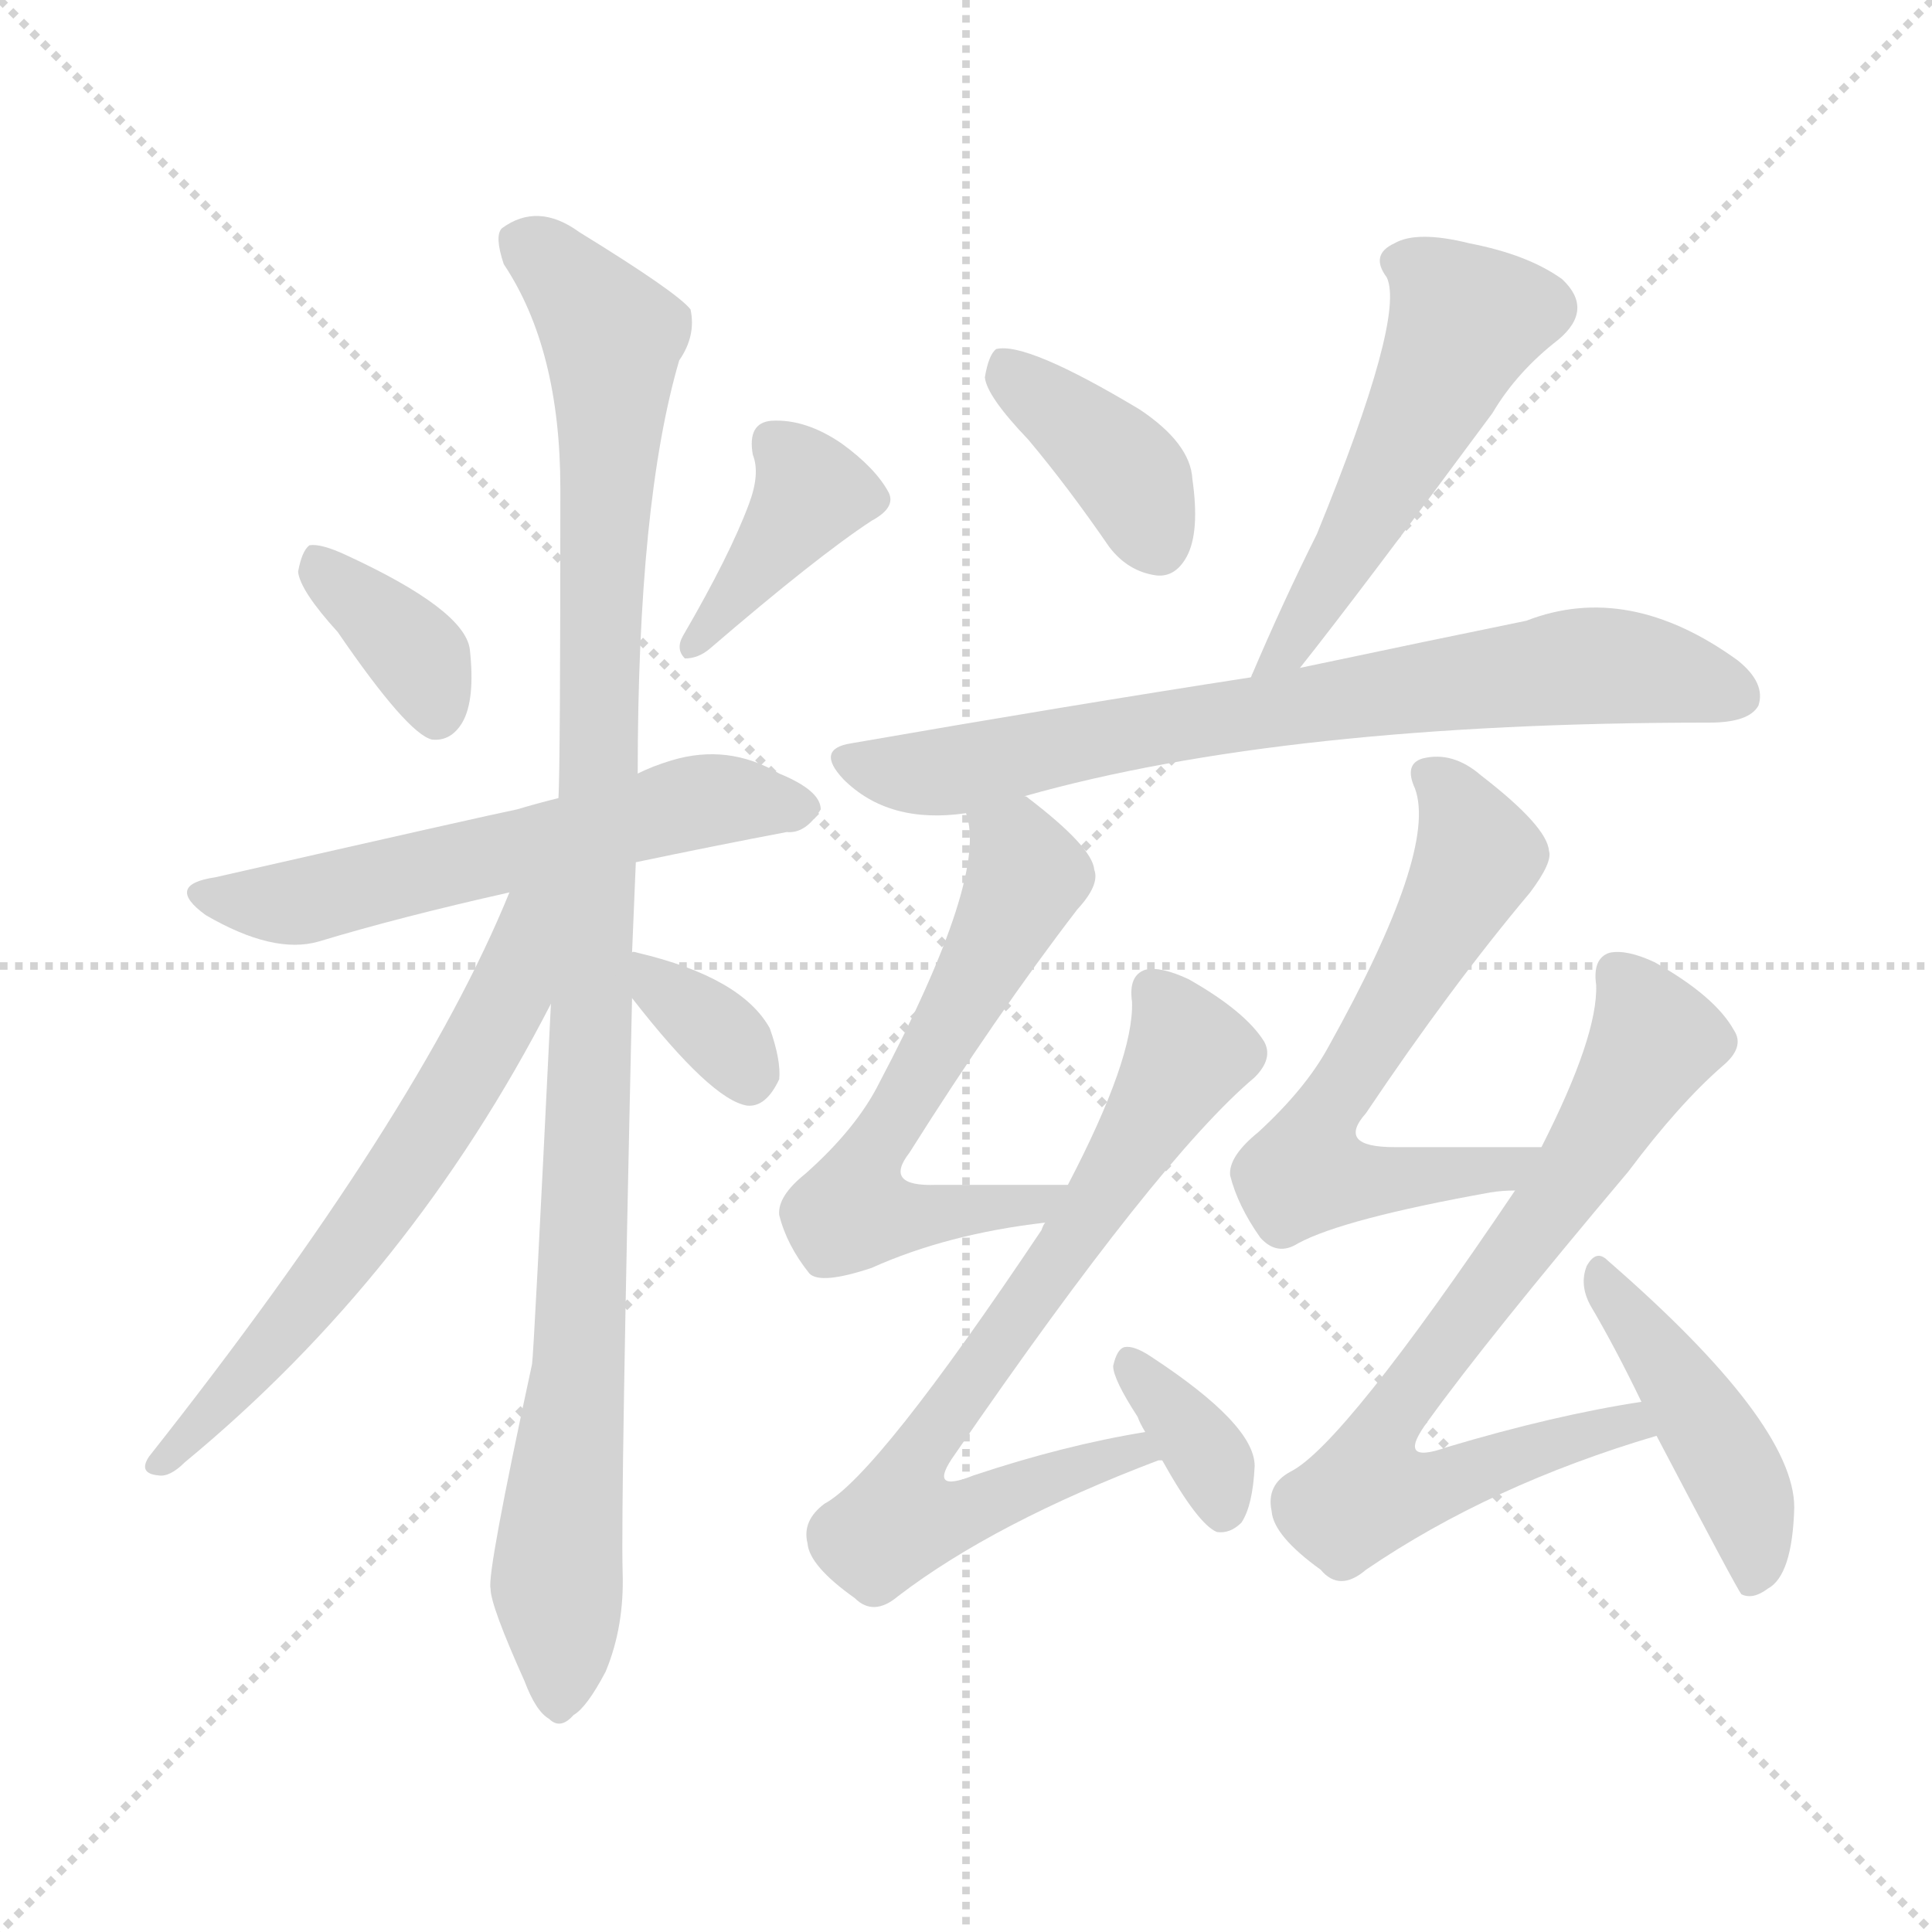 <svg version="1.1" viewBox="0 0 1024 1024" xmlns="http://www.w3.org/2000/svg">
  <g stroke="lightgray" stroke-dasharray="1,1" stroke-width="1" transform="scale(4, 4)">
    <line x1="0" y1="0" x2="256" y2="256"></line>
    <line x1="256" y1="0" x2="0" y2="256"></line>
    <line x1="128" y1="0" x2="128" y2="256"></line>
    <line x1="0" y1="128" x2="256" y2="128"></line>
  </g>
<g transform="scale(1, -1) translate(0, -900)">
   <style type="text/css">
    @keyframes keyframes0 {
      from {
       stroke: blue;
       stroke-dashoffset: 363;
       stroke-width: 128;
       }
       54% {
       animation-timing-function: step-end;
       stroke: blue;
       stroke-dashoffset: 0;
       stroke-width: 128;
       }
       to {
       stroke: black;
       stroke-width: 1024;
       }
       }
       #make-me-a-hanzi-animation-0 {
         animation: keyframes0 0.545s both;
         animation-delay: 0s;
         animation-timing-function: linear;
       }
    @keyframes keyframes1 {
      from {
       stroke: blue;
       stroke-dashoffset: 392;
       stroke-width: 128;
       }
       56% {
       animation-timing-function: step-end;
       stroke: blue;
       stroke-dashoffset: 0;
       stroke-width: 128;
       }
       to {
       stroke: black;
       stroke-width: 1024;
       }
       }
       #make-me-a-hanzi-animation-1 {
         animation: keyframes1 0.569s both;
         animation-delay: 0.545s;
         animation-timing-function: linear;
       }
    @keyframes keyframes2 {
      from {
       stroke: blue;
       stroke-dashoffset: 579;
       stroke-width: 128;
       }
       65% {
       animation-timing-function: step-end;
       stroke: blue;
       stroke-dashoffset: 0;
       stroke-width: 128;
       }
       to {
       stroke: black;
       stroke-width: 1024;
       }
       }
       #make-me-a-hanzi-animation-2 {
         animation: keyframes2 0.721s both;
         animation-delay: 1.114s;
         animation-timing-function: linear;
       }
    @keyframes keyframes3 {
      from {
       stroke: blue;
       stroke-dashoffset: 1049;
       stroke-width: 128;
       }
       77% {
       animation-timing-function: step-end;
       stroke: blue;
       stroke-dashoffset: 0;
       stroke-width: 128;
       }
       to {
       stroke: black;
       stroke-width: 1024;
       }
       }
       #make-me-a-hanzi-animation-3 {
         animation: keyframes3 1.104s both;
         animation-delay: 1.836s;
         animation-timing-function: linear;
       }
    @keyframes keyframes4 {
      from {
       stroke: blue;
       stroke-dashoffset: 621;
       stroke-width: 128;
       }
       67% {
       animation-timing-function: step-end;
       stroke: blue;
       stroke-dashoffset: 0;
       stroke-width: 128;
       }
       to {
       stroke: black;
       stroke-width: 1024;
       }
       }
       #make-me-a-hanzi-animation-4 {
         animation: keyframes4 0.755s both;
         animation-delay: 2.939s;
         animation-timing-function: linear;
       }
    @keyframes keyframes5 {
      from {
       stroke: blue;
       stroke-dashoffset: 343;
       stroke-width: 128;
       }
       53% {
       animation-timing-function: step-end;
       stroke: blue;
       stroke-dashoffset: 0;
       stroke-width: 128;
       }
       to {
       stroke: black;
       stroke-width: 1024;
       }
       }
       #make-me-a-hanzi-animation-5 {
         animation: keyframes5 0.529s both;
         animation-delay: 3.695s;
         animation-timing-function: linear;
       }
    @keyframes keyframes6 {
      from {
       stroke: blue;
       stroke-dashoffset: 387;
       stroke-width: 128;
       }
       56% {
       animation-timing-function: step-end;
       stroke: blue;
       stroke-dashoffset: 0;
       stroke-width: 128;
       }
       to {
       stroke: black;
       stroke-width: 1024;
       }
       }
       #make-me-a-hanzi-animation-6 {
         animation: keyframes6 0.565s both;
         animation-delay: 4.224s;
         animation-timing-function: linear;
       }
    @keyframes keyframes7 {
      from {
       stroke: blue;
       stroke-dashoffset: 517;
       stroke-width: 128;
       }
       63% {
       animation-timing-function: step-end;
       stroke: blue;
       stroke-dashoffset: 0;
       stroke-width: 128;
       }
       to {
       stroke: black;
       stroke-width: 1024;
       }
       }
       #make-me-a-hanzi-animation-7 {
         animation: keyframes7 0.671s both;
         animation-delay: 4.789s;
         animation-timing-function: linear;
       }
    @keyframes keyframes8 {
      from {
       stroke: blue;
       stroke-dashoffset: 734;
       stroke-width: 128;
       }
       70% {
       animation-timing-function: step-end;
       stroke: blue;
       stroke-dashoffset: 0;
       stroke-width: 128;
       }
       to {
       stroke: black;
       stroke-width: 1024;
       }
       }
       #make-me-a-hanzi-animation-8 {
         animation: keyframes8 0.847s both;
         animation-delay: 5.459s;
         animation-timing-function: linear;
       }
    @keyframes keyframes9 {
      from {
       stroke: blue;
       stroke-dashoffset: 609;
       stroke-width: 128;
       }
       66% {
       animation-timing-function: step-end;
       stroke: blue;
       stroke-dashoffset: 0;
       stroke-width: 128;
       }
       to {
       stroke: black;
       stroke-width: 1024;
       }
       }
       #make-me-a-hanzi-animation-9 {
         animation: keyframes9 0.746s both;
         animation-delay: 6.307s;
         animation-timing-function: linear;
       }
    @keyframes keyframes10 {
      from {
       stroke: blue;
       stroke-dashoffset: 700;
       stroke-width: 128;
       }
       69% {
       animation-timing-function: step-end;
       stroke: blue;
       stroke-dashoffset: 0;
       stroke-width: 128;
       }
       to {
       stroke: black;
       stroke-width: 1024;
       }
       }
       #make-me-a-hanzi-animation-10 {
         animation: keyframes10 0.82s both;
         animation-delay: 7.052s;
         animation-timing-function: linear;
       }
    @keyframes keyframes11 {
      from {
       stroke: blue;
       stroke-dashoffset: 348;
       stroke-width: 128;
       }
       53% {
       animation-timing-function: step-end;
       stroke: blue;
       stroke-dashoffset: 0;
       stroke-width: 128;
       }
       to {
       stroke: black;
       stroke-width: 1024;
       }
       }
       #make-me-a-hanzi-animation-11 {
         animation: keyframes11 0.533s both;
         animation-delay: 7.872s;
         animation-timing-function: linear;
       }
    @keyframes keyframes12 {
      from {
       stroke: blue;
       stroke-dashoffset: 619;
       stroke-width: 128;
       }
       67% {
       animation-timing-function: step-end;
       stroke: blue;
       stroke-dashoffset: 0;
       stroke-width: 128;
       }
       to {
       stroke: black;
       stroke-width: 1024;
       }
       }
       #make-me-a-hanzi-animation-12 {
         animation: keyframes12 0.754s both;
         animation-delay: 8.405s;
         animation-timing-function: linear;
       }
    @keyframes keyframes13 {
      from {
       stroke: blue;
       stroke-dashoffset: 733;
       stroke-width: 128;
       }
       70% {
       animation-timing-function: step-end;
       stroke: blue;
       stroke-dashoffset: 0;
       stroke-width: 128;
       }
       to {
       stroke: black;
       stroke-width: 1024;
       }
       }
       #make-me-a-hanzi-animation-13 {
         animation: keyframes13 0.847s both;
         animation-delay: 9.159s;
         animation-timing-function: linear;
       }
    @keyframes keyframes14 {
      from {
       stroke: blue;
       stroke-dashoffset: 441;
       stroke-width: 128;
       }
       59% {
       animation-timing-function: step-end;
       stroke: blue;
       stroke-dashoffset: 0;
       stroke-width: 128;
       }
       to {
       stroke: black;
       stroke-width: 1024;
       }
       }
       #make-me-a-hanzi-animation-14 {
         animation: keyframes14 0.609s both;
         animation-delay: 10.006s;
         animation-timing-function: linear;
       }
</style>
<path d="M 179.0 565.0 Q 216.0 511.0 229.0 508.0 Q 239.0 507.0 245.0 517.0 Q 252.0 529.0 249.0 556.0 Q 246.0 577.0 183.0 606.0 Q 170.0 612.0 164.0 611.0 Q 160.0 608.0 158.0 597.0 Q 159.0 587.0 179.0 565.0 Z" fill="lightgray"></path> 
<path d="M 397.0 633.0 Q 387.0 606.0 362.0 563.0 Q 358.0 556.0 363.0 551.0 Q 370.0 551.0 376.0 556.0 Q 433.0 605.0 462.0 624.0 Q 475.0 631.0 471.0 639.0 Q 464.0 652.0 446.0 665.0 Q 427.0 678.0 409.0 677.0 Q 396.0 676.0 399.0 659.0 Q 403.0 649.0 397.0 633.0 Z" fill="lightgray"></path> 
<path d="M 337.0 443.0 Q 380.0 452.0 417.0 459.0 Q 427.0 458.0 435.0 471.0 Q 435.0 481.0 413.0 490.0 Q 386.0 506.0 356.0 497.0 Q 346.0 494.0 338.0 490.0 L 296.0 477.0 Q 284.0 474.0 274.0 471.0 Q 259.0 468.0 114.0 435.0 Q 87.0 431.0 109.0 415.0 Q 145.0 394.0 169.0 401.0 Q 212.0 414.0 270.0 427.0 L 337.0 443.0 Z" fill="lightgray"></path> 
<path d="M 335.0 395.0 Q 336.0 419.0 337.0 443.0 L 338.0 490.0 Q 338.0 634.0 360.0 709.0 Q 369.0 722.0 366.0 736.0 Q 359.0 745.0 307.0 777.0 Q 285.0 793.0 266.0 779.0 Q 262.0 775.0 267.0 760.0 Q 297.0 715.0 297.0 641.0 Q 297.0 494.0 296.0 477.0 L 292.0 368.0 Q 283.0 184.0 282.0 177.0 Q 258.0 66.0 260.0 58.0 Q 260.0 49.0 278.0 9.0 Q 284.0 -7.0 291.0 -11.0 Q 297.0 -17.0 304.0 -9.0 Q 311.0 -5.0 321.0 14.0 Q 331.0 38.0 330.0 67.0 Q 329.0 104.0 335.0 371.0 L 335.0 395.0 Z" fill="lightgray"></path> 
<path d="M 270.0 427.0 Q 222.0 309.0 79.0 128.0 Q 73.0 119.0 84.0 118.0 Q 90.0 117.0 98.0 125.0 Q 218.0 224.0 292.0 368.0 C 334.0 448.0 284.0 459.0 270.0 427.0 Z" fill="lightgray"></path> 
<path d="M 335.0 371.0 Q 377.0 317.0 396.0 314.0 Q 406.0 313.0 413.0 328.0 Q 414.0 338.0 408.0 355.0 Q 393.0 382.0 338.0 395.0 Q 335.0 396.0 335.0 395.0 C 316.0 396.0 317.0 395.0 335.0 371.0 Z" fill="lightgray"></path> 
<path d="M 545.0 667.0 Q 566.0 642.0 588.0 610.0 Q 598.0 597.0 613.0 595.0 Q 623.0 594.0 629.0 605.0 Q 636.0 618.0 632.0 646.0 Q 631.0 665.0 604.0 683.0 Q 544.0 719.0 528.0 715.0 Q 524.0 712.0 522.0 700.0 Q 523.0 690.0 545.0 667.0 Z" fill="lightgray"></path> 
<path d="M 689.0 546.0 Q 720.0 585.0 791.0 681.0 Q 804.0 703.0 826.0 720.0 Q 845.0 736.0 828.0 752.0 Q 810.0 765.0 779.0 771.0 Q 751.0 778.0 739.0 771.0 Q 726.0 765.0 735.0 753.0 Q 745.0 732.0 698.0 617.0 Q 680.0 581.0 663.0 541.0 C 651.0 513.0 670.0 522.0 689.0 546.0 Z" fill="lightgray"></path> 
<path d="M 543.0 478.0 Q 681.0 517.0 906.0 517.0 Q 927.0 517.0 932.0 526.0 Q 936.0 538.0 921.0 550.0 Q 863.0 592.0 809.0 571.0 Q 760.0 561.0 689.0 546.0 L 663.0 541.0 Q 566.0 526.0 451.0 506.0 Q 432.0 503.0 447.0 487.0 Q 471.0 463.0 512.0 469.0 L 543.0 478.0 Z" fill="lightgray"></path> 
<path d="M 566.0 272.0 Q 527.0 272.0 496.0 272.0 Q 468.0 271.0 482.0 289.0 Q 528.0 362.0 571.0 418.0 Q 583.0 431.0 580.0 439.0 Q 579.0 451.0 545.0 477.0 Q 544.0 478.0 543.0 478.0 C 519.0 496.0 507.0 499.0 512.0 469.0 Q 524.0 436.0 466.0 326.0 Q 454.0 302.0 427.0 278.0 Q 412.0 266.0 413.0 256.0 Q 417.0 240.0 429.0 225.0 Q 435.0 219.0 462.0 228.0 Q 502.0 246.0 554.0 252.0 C 584.0 256.0 596.0 272.0 566.0 272.0 Z" fill="lightgray"></path> 
<path d="M 607.0 141.0 Q 564.0 134.0 516.0 118.0 Q 491.0 108.0 506.0 129.0 Q 614.0 286.0 665.0 329.0 Q 675.0 339.0 670.0 348.0 Q 660.0 364.0 630.0 381.0 Q 615.0 388.0 607.0 386.0 Q 598.0 383.0 600.0 369.0 Q 601.0 339.0 566.0 272.0 L 554.0 252.0 Q 553.0 251.0 552.0 248.0 Q 465.0 118.0 437.0 103.0 Q 425.0 94.0 428.0 82.0 Q 429.0 70.0 453.0 53.0 Q 463.0 43.0 476.0 54.0 Q 527.0 93.0 614.0 126.0 L 616.0 126.0 C 644.0 136.0 637.0 146.0 607.0 141.0 Z" fill="lightgray"></path> 
<path d="M 616.0 126.0 Q 635.0 92.0 645.0 88.0 Q 652.0 87.0 658.0 93.0 Q 664.0 102.0 665.0 123.0 Q 665.0 145.0 610.0 181.0 Q 601.0 187.0 596.0 186.0 Q 592.0 185.0 590.0 176.0 Q 590.0 169.0 603.0 149.0 Q 604.0 146.0 607.0 141.0 L 616.0 126.0 Z" fill="lightgray"></path> 
<path d="M 817.0 292.0 Q 774.0 292.0 739.0 292.0 Q 708.0 292.0 724.0 310.0 Q 769.0 377.0 811.0 427.0 Q 823.0 443.0 821.0 449.0 Q 820.0 462.0 785.0 489.0 Q 770.0 502.0 754.0 498.0 Q 744.0 495.0 750.0 482.0 Q 762.0 449.0 704.0 345.0 Q 692.0 323.0 667.0 300.0 Q 651.0 287.0 652.0 277.0 Q 656.0 261.0 668.0 244.0 Q 677.0 234.0 688.0 241.0 Q 712.0 254.0 790.0 268.0 Q 796.0 269.0 803.0 269.0 C 833.0 271.0 847.0 292.0 817.0 292.0 Z" fill="lightgray"></path> 
<path d="M 870.0 157.0 Q 824.0 150.0 767.0 133.0 Q 739.0 123.0 757.0 147.0 Q 788.0 190.0 863.0 279.0 Q 890.0 315.0 913.0 335.0 Q 925.0 345.0 919.0 354.0 Q 909.0 372.0 877.0 390.0 Q 862.0 397.0 853.0 395.0 Q 844.0 392.0 846.0 378.0 Q 847.0 351.0 817.0 292.0 L 803.0 269.0 Q 712.0 134.0 684.0 120.0 Q 671.0 113.0 674.0 99.0 Q 675.0 86.0 700.0 68.0 Q 710.0 56.0 724.0 68.0 Q 790.0 113.0 878.0 139.0 C 907.0 148.0 900.0 162.0 870.0 157.0 Z" fill="lightgray"></path> 
<path d="M 878.0 139.0 Q 921.0 57.0 923.0 55.0 Q 929.0 52.0 937.0 58.0 Q 950.0 65.0 951.0 101.0 Q 951.0 146.0 852.0 232.0 Q 846.0 238.0 841.0 229.0 Q 837.0 219.0 843.0 208.0 Q 856.0 186.0 870.0 157.0 L 878.0 139.0 Z" fill="lightgray"></path> 
      <clipPath id="make-me-a-hanzi-clip-0">
      <path d="M 179.0 565.0 Q 216.0 511.0 229.0 508.0 Q 239.0 507.0 245.0 517.0 Q 252.0 529.0 249.0 556.0 Q 246.0 577.0 183.0 606.0 Q 170.0 612.0 164.0 611.0 Q 160.0 608.0 158.0 597.0 Q 159.0 587.0 179.0 565.0 Z" fill="lightgray"></path>
      </clipPath>
      <path clip-path="url(#make-me-a-hanzi-clip-0)" d="M 167.0 601.0 L 223.0 550.0 L 231.0 520.0 " fill="none" id="make-me-a-hanzi-animation-0" stroke-dasharray="235 470" stroke-linecap="round"></path>

      <clipPath id="make-me-a-hanzi-clip-1">
      <path d="M 397.0 633.0 Q 387.0 606.0 362.0 563.0 Q 358.0 556.0 363.0 551.0 Q 370.0 551.0 376.0 556.0 Q 433.0 605.0 462.0 624.0 Q 475.0 631.0 471.0 639.0 Q 464.0 652.0 446.0 665.0 Q 427.0 678.0 409.0 677.0 Q 396.0 676.0 399.0 659.0 Q 403.0 649.0 397.0 633.0 Z" fill="lightgray"></path>
      </clipPath>
      <path clip-path="url(#make-me-a-hanzi-clip-1)" d="M 410.0 665.0 L 430.0 639.0 L 368.0 557.0 " fill="none" id="make-me-a-hanzi-animation-1" stroke-dasharray="264 528" stroke-linecap="round"></path>

      <clipPath id="make-me-a-hanzi-clip-2">
      <path d="M 337.0 443.0 Q 380.0 452.0 417.0 459.0 Q 427.0 458.0 435.0 471.0 Q 435.0 481.0 413.0 490.0 Q 386.0 506.0 356.0 497.0 Q 346.0 494.0 338.0 490.0 L 296.0 477.0 Q 284.0 474.0 274.0 471.0 Q 259.0 468.0 114.0 435.0 Q 87.0 431.0 109.0 415.0 Q 145.0 394.0 169.0 401.0 Q 212.0 414.0 270.0 427.0 L 337.0 443.0 Z" fill="lightgray"></path>
      </clipPath>
      <path clip-path="url(#make-me-a-hanzi-clip-2)" d="M 109.0 426.0 L 169.0 424.0 L 378.0 476.0 L 425.0 472.0 " fill="none" id="make-me-a-hanzi-animation-2" stroke-dasharray="451 902" stroke-linecap="round"></path>

      <clipPath id="make-me-a-hanzi-clip-3">
      <path d="M 335.0 395.0 Q 336.0 419.0 337.0 443.0 L 338.0 490.0 Q 338.0 634.0 360.0 709.0 Q 369.0 722.0 366.0 736.0 Q 359.0 745.0 307.0 777.0 Q 285.0 793.0 266.0 779.0 Q 262.0 775.0 267.0 760.0 Q 297.0 715.0 297.0 641.0 Q 297.0 494.0 296.0 477.0 L 292.0 368.0 Q 283.0 184.0 282.0 177.0 Q 258.0 66.0 260.0 58.0 Q 260.0 49.0 278.0 9.0 Q 284.0 -7.0 291.0 -11.0 Q 297.0 -17.0 304.0 -9.0 Q 311.0 -5.0 321.0 14.0 Q 331.0 38.0 330.0 67.0 Q 329.0 104.0 335.0 371.0 L 335.0 395.0 Z" fill="lightgray"></path>
      </clipPath>
      <path clip-path="url(#make-me-a-hanzi-clip-3)" d="M 277.0 773.0 L 325.0 721.0 L 313.0 308.0 L 307.0 170.0 L 295.0 68.0 L 296.0 0.0 " fill="none" id="make-me-a-hanzi-animation-3" stroke-dasharray="921 1842" stroke-linecap="round"></path>

      <clipPath id="make-me-a-hanzi-clip-4">
      <path d="M 270.0 427.0 Q 222.0 309.0 79.0 128.0 Q 73.0 119.0 84.0 118.0 Q 90.0 117.0 98.0 125.0 Q 218.0 224.0 292.0 368.0 C 334.0 448.0 284.0 459.0 270.0 427.0 Z" fill="lightgray"></path>
      </clipPath>
      <path clip-path="url(#make-me-a-hanzi-clip-4)" d="M 289.0 427.0 L 280.0 414.0 L 271.0 375.0 L 214.0 278.0 L 150.0 193.0 L 89.0 127.0 " fill="none" id="make-me-a-hanzi-animation-4" stroke-dasharray="493 986" stroke-linecap="round"></path>

      <clipPath id="make-me-a-hanzi-clip-5">
      <path d="M 335.0 371.0 Q 377.0 317.0 396.0 314.0 Q 406.0 313.0 413.0 328.0 Q 414.0 338.0 408.0 355.0 Q 393.0 382.0 338.0 395.0 Q 335.0 396.0 335.0 395.0 C 316.0 396.0 317.0 395.0 335.0 371.0 Z" fill="lightgray"></path>
      </clipPath>
      <path clip-path="url(#make-me-a-hanzi-clip-5)" d="M 337.0 389.0 L 387.0 346.0 L 397.0 327.0 " fill="none" id="make-me-a-hanzi-animation-5" stroke-dasharray="215 430" stroke-linecap="round"></path>

      <clipPath id="make-me-a-hanzi-clip-6">
      <path d="M 545.0 667.0 Q 566.0 642.0 588.0 610.0 Q 598.0 597.0 613.0 595.0 Q 623.0 594.0 629.0 605.0 Q 636.0 618.0 632.0 646.0 Q 631.0 665.0 604.0 683.0 Q 544.0 719.0 528.0 715.0 Q 524.0 712.0 522.0 700.0 Q 523.0 690.0 545.0 667.0 Z" fill="lightgray"></path>
      </clipPath>
      <path clip-path="url(#make-me-a-hanzi-clip-6)" d="M 531.0 709.0 L 594.0 654.0 L 614.0 611.0 " fill="none" id="make-me-a-hanzi-animation-6" stroke-dasharray="259 518" stroke-linecap="round"></path>

      <clipPath id="make-me-a-hanzi-clip-7">
      <path d="M 689.0 546.0 Q 720.0 585.0 791.0 681.0 Q 804.0 703.0 826.0 720.0 Q 845.0 736.0 828.0 752.0 Q 810.0 765.0 779.0 771.0 Q 751.0 778.0 739.0 771.0 Q 726.0 765.0 735.0 753.0 Q 745.0 732.0 698.0 617.0 Q 680.0 581.0 663.0 541.0 C 651.0 513.0 670.0 522.0 689.0 546.0 Z" fill="lightgray"></path>
      </clipPath>
      <path clip-path="url(#make-me-a-hanzi-clip-7)" d="M 742.0 761.0 L 755.0 755.0 L 776.0 729.0 L 716.0 610.0 L 681.0 555.0 L 669.0 546.0 " fill="none" id="make-me-a-hanzi-animation-7" stroke-dasharray="389 778" stroke-linecap="round"></path>

      <clipPath id="make-me-a-hanzi-clip-8">
      <path d="M 543.0 478.0 Q 681.0 517.0 906.0 517.0 Q 927.0 517.0 932.0 526.0 Q 936.0 538.0 921.0 550.0 Q 863.0 592.0 809.0 571.0 Q 760.0 561.0 689.0 546.0 L 663.0 541.0 Q 566.0 526.0 451.0 506.0 Q 432.0 503.0 447.0 487.0 Q 471.0 463.0 512.0 469.0 L 543.0 478.0 Z" fill="lightgray"></path>
      </clipPath>
      <path clip-path="url(#make-me-a-hanzi-clip-8)" d="M 450.0 496.0 L 502.0 491.0 L 645.0 520.0 L 834.0 547.0 L 888.0 542.0 L 921.0 531.0 " fill="none" id="make-me-a-hanzi-animation-8" stroke-dasharray="606 1212" stroke-linecap="round"></path>

      <clipPath id="make-me-a-hanzi-clip-9">
      <path d="M 566.0 272.0 Q 527.0 272.0 496.0 272.0 Q 468.0 271.0 482.0 289.0 Q 528.0 362.0 571.0 418.0 Q 583.0 431.0 580.0 439.0 Q 579.0 451.0 545.0 477.0 Q 544.0 478.0 543.0 478.0 C 519.0 496.0 507.0 499.0 512.0 469.0 Q 524.0 436.0 466.0 326.0 Q 454.0 302.0 427.0 278.0 Q 412.0 266.0 413.0 256.0 Q 417.0 240.0 429.0 225.0 Q 435.0 219.0 462.0 228.0 Q 502.0 246.0 554.0 252.0 C 584.0 256.0 596.0 272.0 566.0 272.0 Z" fill="lightgray"></path>
      </clipPath>
      <path clip-path="url(#make-me-a-hanzi-clip-9)" d="M 518.0 467.0 L 539.0 451.0 L 544.0 436.0 L 515.0 376.0 L 467.0 299.0 L 452.0 258.0 L 493.0 255.0 L 549.0 262.0 L 558.0 270.0 " fill="none" id="make-me-a-hanzi-animation-9" stroke-dasharray="481 962" stroke-linecap="round"></path>

      <clipPath id="make-me-a-hanzi-clip-10">
      <path d="M 607.0 141.0 Q 564.0 134.0 516.0 118.0 Q 491.0 108.0 506.0 129.0 Q 614.0 286.0 665.0 329.0 Q 675.0 339.0 670.0 348.0 Q 660.0 364.0 630.0 381.0 Q 615.0 388.0 607.0 386.0 Q 598.0 383.0 600.0 369.0 Q 601.0 339.0 566.0 272.0 L 554.0 252.0 Q 553.0 251.0 552.0 248.0 Q 465.0 118.0 437.0 103.0 Q 425.0 94.0 428.0 82.0 Q 429.0 70.0 453.0 53.0 Q 463.0 43.0 476.0 54.0 Q 527.0 93.0 614.0 126.0 L 616.0 126.0 C 644.0 136.0 637.0 146.0 607.0 141.0 Z" fill="lightgray"></path>
      </clipPath>
      <path clip-path="url(#make-me-a-hanzi-clip-10)" d="M 612.0 375.0 L 630.0 342.0 L 572.0 247.0 L 488.0 131.0 L 487.0 101.0 L 506.0 98.0 L 573.0 123.0 L 604.0 127.0 " fill="none" id="make-me-a-hanzi-animation-10" stroke-dasharray="572 1144" stroke-linecap="round"></path>

      <clipPath id="make-me-a-hanzi-clip-11">
      <path d="M 616.0 126.0 Q 635.0 92.0 645.0 88.0 Q 652.0 87.0 658.0 93.0 Q 664.0 102.0 665.0 123.0 Q 665.0 145.0 610.0 181.0 Q 601.0 187.0 596.0 186.0 Q 592.0 185.0 590.0 176.0 Q 590.0 169.0 603.0 149.0 Q 604.0 146.0 607.0 141.0 L 616.0 126.0 Z" fill="lightgray"></path>
      </clipPath>
      <path clip-path="url(#make-me-a-hanzi-clip-11)" d="M 601.0 177.0 L 636.0 135.0 L 648.0 100.0 " fill="none" id="make-me-a-hanzi-animation-11" stroke-dasharray="220 440" stroke-linecap="round"></path>

      <clipPath id="make-me-a-hanzi-clip-12">
      <path d="M 817.0 292.0 Q 774.0 292.0 739.0 292.0 Q 708.0 292.0 724.0 310.0 Q 769.0 377.0 811.0 427.0 Q 823.0 443.0 821.0 449.0 Q 820.0 462.0 785.0 489.0 Q 770.0 502.0 754.0 498.0 Q 744.0 495.0 750.0 482.0 Q 762.0 449.0 704.0 345.0 Q 692.0 323.0 667.0 300.0 Q 651.0 287.0 652.0 277.0 Q 656.0 261.0 668.0 244.0 Q 677.0 234.0 688.0 241.0 Q 712.0 254.0 790.0 268.0 Q 796.0 269.0 803.0 269.0 C 833.0 271.0 847.0 292.0 817.0 292.0 Z" fill="lightgray"></path>
      </clipPath>
      <path clip-path="url(#make-me-a-hanzi-clip-12)" d="M 757.0 489.0 L 778.0 464.0 L 782.0 443.0 L 707.0 318.0 L 692.0 278.0 L 757.0 275.0 L 798.0 280.0 L 809.0 289.0 " fill="none" id="make-me-a-hanzi-animation-12" stroke-dasharray="491 982" stroke-linecap="round"></path>

      <clipPath id="make-me-a-hanzi-clip-13">
      <path d="M 870.0 157.0 Q 824.0 150.0 767.0 133.0 Q 739.0 123.0 757.0 147.0 Q 788.0 190.0 863.0 279.0 Q 890.0 315.0 913.0 335.0 Q 925.0 345.0 919.0 354.0 Q 909.0 372.0 877.0 390.0 Q 862.0 397.0 853.0 395.0 Q 844.0 392.0 846.0 378.0 Q 847.0 351.0 817.0 292.0 L 803.0 269.0 Q 712.0 134.0 684.0 120.0 Q 671.0 113.0 674.0 99.0 Q 675.0 86.0 700.0 68.0 Q 710.0 56.0 724.0 68.0 Q 790.0 113.0 878.0 139.0 C 907.0 148.0 900.0 162.0 870.0 157.0 Z" fill="lightgray"></path>
      </clipPath>
      <path clip-path="url(#make-me-a-hanzi-clip-13)" d="M 858.0 383.0 L 877.0 349.0 L 840.0 285.0 L 746.0 161.0 L 729.0 134.0 L 725.0 109.0 L 774.0 116.0 L 863.0 145.0 L 869.0 140.0 " fill="none" id="make-me-a-hanzi-animation-13" stroke-dasharray="605 1210" stroke-linecap="round"></path>

      <clipPath id="make-me-a-hanzi-clip-14">
      <path d="M 878.0 139.0 Q 921.0 57.0 923.0 55.0 Q 929.0 52.0 937.0 58.0 Q 950.0 65.0 951.0 101.0 Q 951.0 146.0 852.0 232.0 Q 846.0 238.0 841.0 229.0 Q 837.0 219.0 843.0 208.0 Q 856.0 186.0 870.0 157.0 L 878.0 139.0 Z" fill="lightgray"></path>
      </clipPath>
      <path clip-path="url(#make-me-a-hanzi-clip-14)" d="M 849.0 223.0 L 890.0 168.0 L 926.0 103.0 L 929.0 61.0 " fill="none" id="make-me-a-hanzi-animation-14" stroke-dasharray="313 626" stroke-linecap="round"></path>

</g>
</svg>
